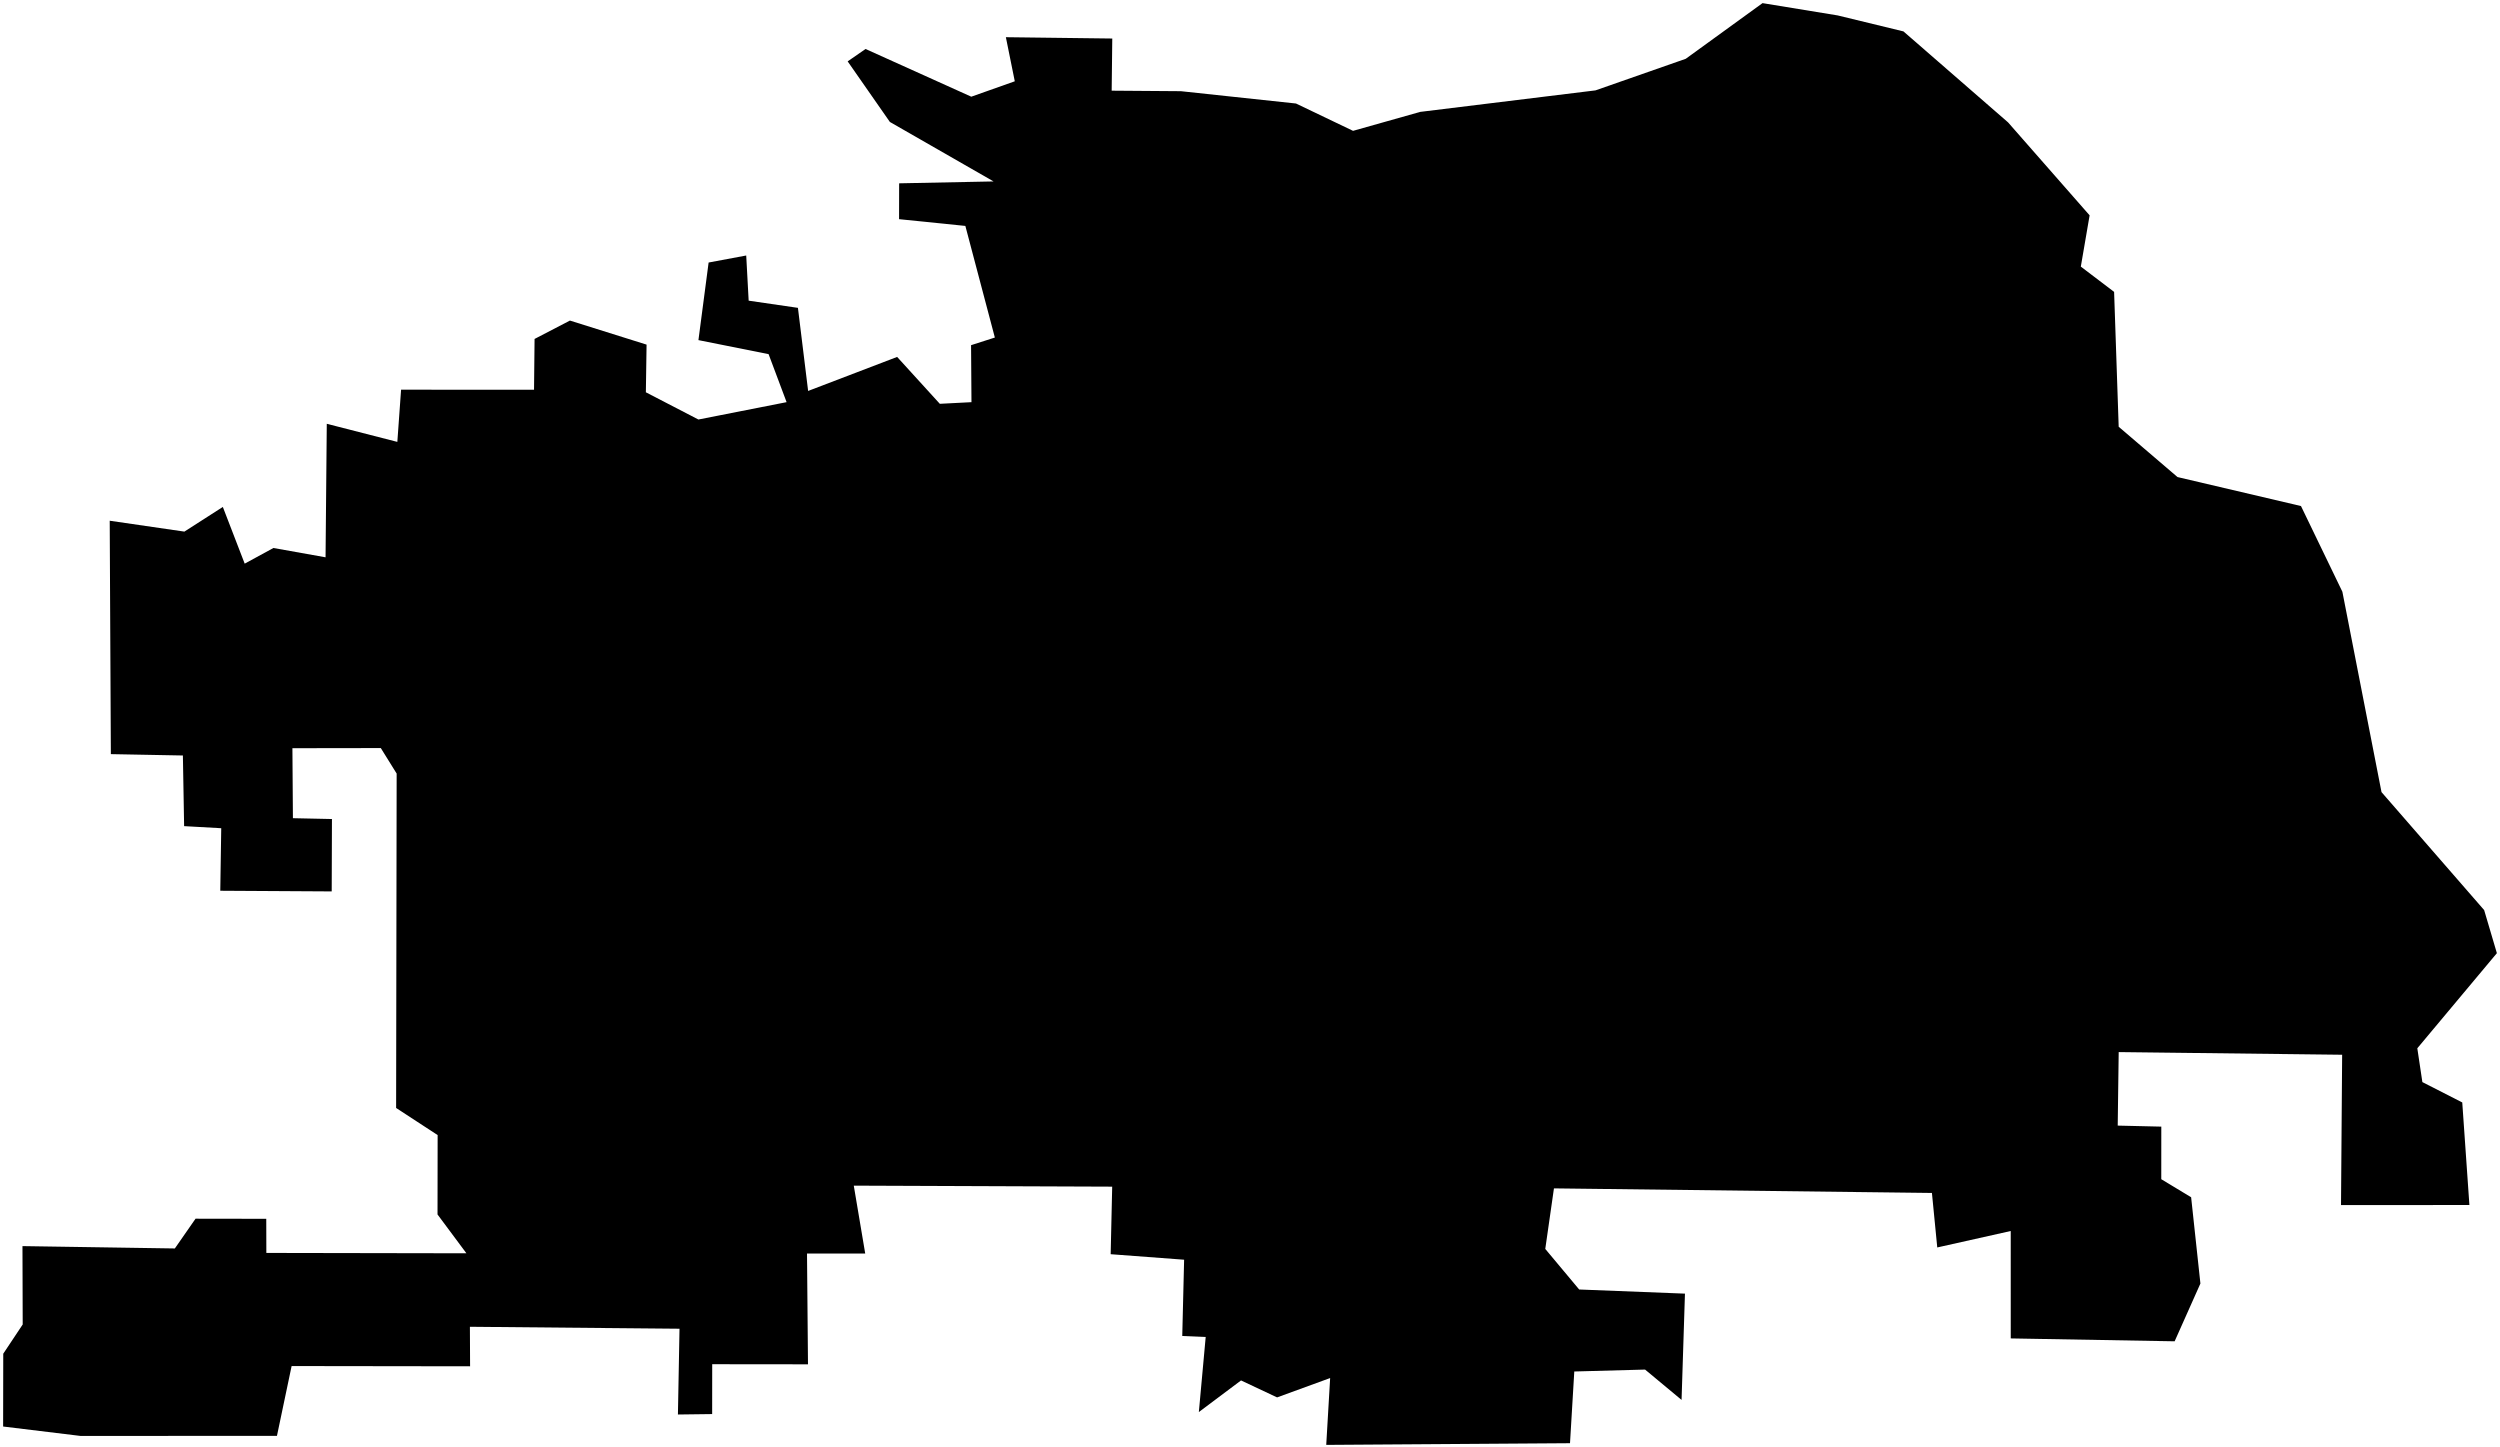 <?xml version="1.0"?>
<svg xmlns="http://www.w3.org/2000/svg" version="1.2" baseProfile="tiny" width="800" height="463" viewBox="0 0 800 463" stroke-linecap="round" stroke-linejoin="round">
<g id="CityBoundaries">
<path d="M 588.066 4.939 609.107 10.049 642.585 39.167 668.678 68.91 665.863 85.314 676.514 93.402 677.98 136.564 696.803 152.658 736.314 161.932 749.561 189.357 762.083 253.474 794.928 291.226 799 305.011 773.54 335.45 775.159 346.268 787.922 352.782 790.207 385.605 749.124 385.625 749.486 337.519 677.982 336.669 677.669 360.193 691.617 360.519 691.608 377.346 701.163 383.123 704.13 410.73 695.883 429.218 643.438 428.292 643.434 393.923 619.923 399.185 618.216 381.745 497.264 380.28 494.486 399.657 505.337 412.638 539.186 413.962 538.1 447.971 526.424 438.263 503.772 438.878 502.403 461.826 424.395 462.365 425.647 440.974 408.668 447.169 397.131 441.737 383.631 451.858 385.823 427.828 378.323 427.507 378.918 403.109 355.412 401.346 355.902 379.727 273.209 379.405 276.871 401.141 258.243 401.123 258.556 436.581 227.908 436.549 227.891 452.503 216.935 452.642 217.444 425.193 150.367 424.568 150.429 437.216 93.316 437.137 88.626 459.47 25.799 459.503 1 456.486 1.041 433.189 7.264 423.831 7.19 398.755 55.951 399.507 62.573 389.983 85.204 390.018 85.231 400.938 149.253 401.054 140.008 388.627 140.042 363.223 126.759 354.551 126.929 247.538 121.859 239.383 93.573 239.425 93.732 261.823 106.222 262.088 106.145 285.252 70.49 285.04 70.795 265.029 58.919 264.365 58.524 241.758 35.473 241.322 35.109 166.632 59.003 170.115 71.306 162.221 78.303 180.369 87.496 175.356 104.177 178.337 104.569 135.612 127.149 141.405 128.346 124.7 170.891 124.718 171.063 108.461 182.377 102.581 206.902 110.277 206.676 125.533 223.488 134.244 251.709 128.69 245.945 113.32 223.498 108.839 226.756 84.008 238.79 81.761 239.571 96.215 255.338 98.513 258.601 125.102 287.083 114.215 300.742 129.218 310.871 128.695 310.743 110.456 318.354 108.013 308.914 72.294 287.701 70.135 287.725 58.664 317.939 58.057 284.76 39.024 271.253 19.64 276.978 15.675 310.814 30.944 324.73 26.011 321.877 11.904 355.929 12.329 355.735 29.016 377.89 29.183 414.716 33.124 432.976 41.87 454.479 35.802 510.557 28.921 539.435 18.817 564.009 1 588.066 4.939 Z"/>
</g>
</svg>